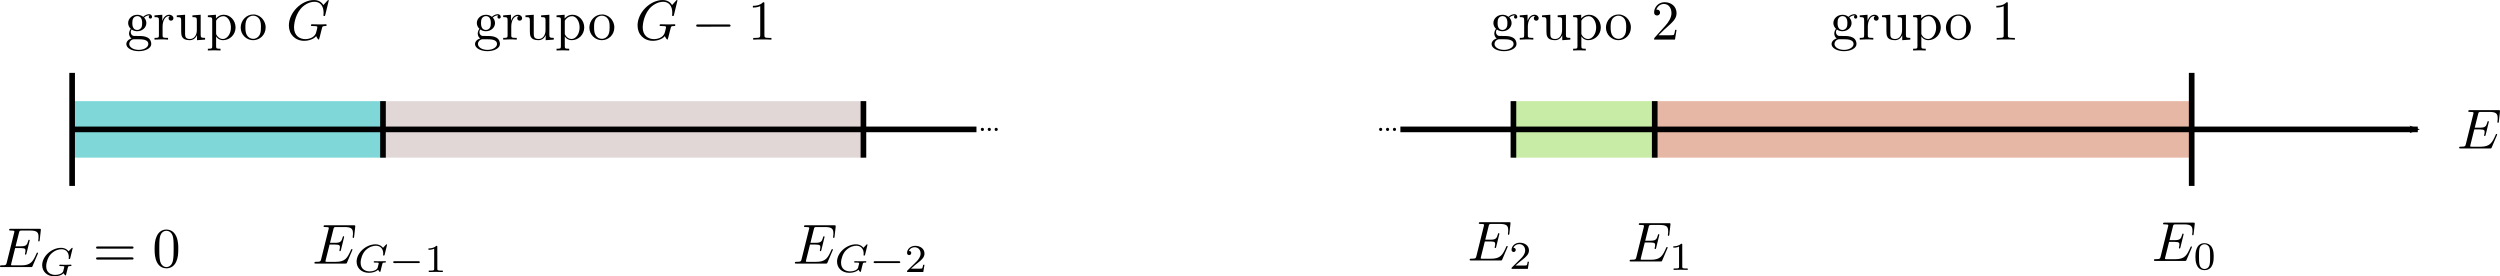 <?xml version="1.0" encoding="UTF-8" standalone="no"?>
<!-- Created with Inkscape (http://www.inkscape.org/) -->

<svg
   width="442.308"
   height="48.883"
   id="svg2"
   version="1.1"
   inkscape:version="1.2.2 (b0a8486541, 2022-12-01)"
   sodipodi:docname="multigroup-energy.svg"
   xmlns:inkscape="http://www.inkscape.org/namespaces/inkscape"
   xmlns:sodipodi="http://sodipodi.sourceforge.net/DTD/sodipodi-0.dtd"
   xmlns="http://www.w3.org/2000/svg"
   xmlns:svg="http://www.w3.org/2000/svg"
   xmlns:rdf="http://www.w3.org/1999/02/22-rdf-syntax-ns#"
   xmlns:cc="http://creativecommons.org/ns#"
   xmlns:dc="http://purl.org/dc/elements/1.1/"
   xmlns:ns0="http://www.iki.fi/pav/software/textext/">
  <sodipodi:namedview
     id="base"
     pagecolor="#ffffff"
     bordercolor="#666666"
     borderopacity="1.0"
     inkscape:pageopacity="0.0"
     inkscape:pageshadow="2"
     inkscape:zoom="2.7683385"
     inkscape:cx="215.11098"
     inkscape:cy="55.990263"
     inkscape:document-units="px"
     inkscape:current-layer="layer1"
     showgrid="true"
     inkscape:snap-grids="true"
     inkscape:window-width="1920"
     inkscape:window-height="1015"
     inkscape:window-x="0"
     inkscape:window-y="0"
     inkscape:window-maximized="1"
     showguides="true"
     inkscape:guide-bbox="true"
     inkscape:showpageshadow="2"
     inkscape:pagecheckerboard="0"
     inkscape:deskcolor="#d1d1d1">
    <inkscape:grid
       id="grid2816"
       type="xygrid"
       originx="-87.24"
       originy="-134.469" />
  </sodipodi:namedview>
  <defs
     id="defs4">
    <marker
       orient="auto"
       refY="0"
       refX="0"
       id="InfiniteLineStart"
       inkscape:stockid="InfiniteLineStart"
       style="overflow:visible">
      <g
         transform="translate(-13)"
         id="g3840">
        <circle
           cx="3"
           cy="0"
           r="0.8"
           id="circle3842" />
        <circle
           cx="6.5"
           cy="0"
           r="0.8"
           id="circle3844" />
        <circle
           cx="10"
           cy="0"
           r="0.8"
           id="circle3846" />
      </g>
    </marker>
    <marker
       orient="auto"
       refY="0"
       refX="0"
       id="InfiniteLineEnd"
       inkscape:stockid="InfiniteLineEnd"
       style="overflow:visible">
      <g
         id="g3831">
        <circle
           cx="3"
           cy="0"
           r="0.8"
           id="circle3833" />
        <circle
           cx="6.5"
           cy="0"
           r="0.8"
           id="circle3835" />
        <circle
           cx="10"
           cy="0"
           r="0.8"
           id="circle3837" />
      </g>
    </marker>
    <marker
       style="overflow:visible"
       id="StopL"
       refX="0"
       refY="0"
       orient="auto"
       inkscape:stockid="StopL">
      <path
         transform="scale(0.8)"
         style="fill:none;fill-opacity:0.75;fill-rule:evenodd;stroke:#000000;stroke-width:1pt"
         d="M 0,5.65 V -5.65"
         id="path3765" />
    </marker>
    <marker
       inkscape:stockid="DistanceStart"
       orient="auto"
       refY="0"
       refX="0"
       id="DistanceStart"
       style="overflow:visible">
      <g
         id="g2300">
        <path
           id="path2306"
           d="M 0,0 H 2"
           style="fill:none;stroke:#ffffff;stroke-width:1.15;stroke-linecap:square" />
        <path
           id="path2302"
           d="M 0,0 13,4 9,0 13,-4 Z"
           style="fill:#000000;fill-rule:evenodd;stroke:none" />
        <path
           id="path2304"
           d="M 0,-4 V 40"
           style="fill:none;stroke:#000000;stroke-width:1;stroke-linecap:square" />
      </g>
    </marker>
    <marker
       style="overflow:visible"
       id="Arrow2Mend"
       refX="0"
       refY="0"
       orient="auto"
       inkscape:stockid="Arrow2Mend">
      <path
         transform="scale(-0.6)"
         d="M 8.719,4.034 -2.207,0.016 8.719,-4.002 c -1.745,2.372 -1.735,5.617 -6e-7,8.035 z"
         style="font-size:12px;fill-rule:evenodd;stroke-width:0.625;stroke-linejoin:round"
         id="path3622" />
    </marker>
    <marker
       style="overflow:visible"
       id="Arrow1Lend"
       refX="0"
       refY="0"
       orient="auto"
       inkscape:stockid="Arrow1Lend">
      <path
         transform="matrix(-0.8,0,0,-0.8,-10,0)"
         style="fill-rule:evenodd;stroke:#000000;stroke-width:1pt;marker-start:none"
         d="M 0,0 5,-5 -12.5,0 5,5 Z"
         id="path3598" />
    </marker>
    <inkscape:perspective
       id="perspective10"
       inkscape:persp3d-origin="372.04724 : -652.69196 : 1"
       inkscape:vp_z="744.09448 : -477.29826 : 1"
       inkscape:vp_y="0 : 1000 : 0"
       inkscape:vp_x="0 : -477.29826 : 1"
       sodipodi:type="inkscape:persp3d" />
    <inkscape:perspective
       sodipodi:type="inkscape:persp3d"
       inkscape:vp_x="0 : -1002.9794 : 1"
       inkscape:vp_y="0 : 1000 : 0"
       inkscape:vp_z="1 : -1002.9794 : 1"
       inkscape:persp3d-origin="0.5 : -1003.146 : 1"
       id="perspective5269" />
    <inkscape:perspective
       sodipodi:type="inkscape:persp3d"
       inkscape:vp_x="0 : -1002.9794 : 1"
       inkscape:vp_y="0 : 1000 : 0"
       inkscape:vp_z="1 : -1002.9794 : 1"
       inkscape:persp3d-origin="0.5 : -1003.146 : 1"
       id="perspective5466" />
  </defs>
  <g
     id="layer1"
     inkscape:groupmode="layer"
     inkscape:label="Layer 1"
     transform="translate(-87.24,-134.469)">
    <rect
       y="152.362"
       x="100"
       height="10"
       width="55"
       id="rect3044"
       style="opacity:0.5;fill:#00b0b1;fill-opacity:1;fill-rule:evenodd;stroke:none;stroke-width:1px;stroke-linecap:butt;stroke-linejoin:miter;stroke-opacity:1" />
    <rect
       style="opacity:0.5;fill:#c6b0b1;fill-opacity:1;fill-rule:evenodd;stroke:none"
       id="rect3877"
       width="85"
       height="10"
       x="155"
       y="152.362" />
    <rect
       y="152.362"
       x="355"
       height="10"
       width="25"
       id="rect3879"
       style="opacity:0.5;fill:#93db4c;fill-opacity:1;fill-rule:evenodd;stroke:none" />
    <rect
       style="opacity:0.5;fill:#d0704c;fill-opacity:1;fill-rule:evenodd;stroke:none"
       id="rect3881"
       width="95"
       height="10"
       x="380"
       y="152.362" />
    <path
       id="path5003"
       d="m 155,152.362 v 10"
       style="fill:none;stroke:#000000;stroke-width:1px;stroke-linecap:butt;stroke-linejoin:miter;stroke-opacity:1" />
    <path
       id="path5005"
       d="m 240,152.362 v 10"
       style="fill:none;stroke:#000000;stroke-width:1px;stroke-linecap:butt;stroke-linejoin:miter;stroke-opacity:1" />
    <path
       id="path5007"
       d="m 355,152.362 v 10"
       style="fill:none;stroke:#000000;stroke-width:1px;stroke-linecap:butt;stroke-linejoin:miter;stroke-opacity:1" />
    <path
       id="path5009"
       d="m 380,152.362 v 10"
       style="fill:none;stroke:#000000;stroke-width:1px;stroke-linecap:butt;stroke-linejoin:miter;stroke-opacity:1" />
    <path
       sodipodi:nodetypes="cc"
       inkscape:connector-curvature="0"
       id="path5011"
       d="m 475,147.362 v 20"
       style="fill:none;stroke:#000000;stroke-width:1px;stroke-linecap:butt;stroke-linejoin:miter;stroke-opacity:1" />
    <g
       style="font-style:normal;font-variant:normal;font-weight:normal;font-stretch:normal;letter-spacing:normal;word-spacing:normal;text-anchor:start;fill:none;stroke:#000000;stroke-linecap:butt;stroke-linejoin:miter;stroke-miterlimit:10.433;stroke-dasharray:none;stroke-dashoffset:0;stroke-opacity:1"
       id="g5207"
       transform="matrix(1,0,0,-1,298.51,867.852)"
       xml:space="preserve"
       stroke-miterlimit="10.433"
       fill-rule="even-odd"
       font-style="normal"
       font-variant="normal"
       font-weight="normal"
       font-stretch="normal"
       font-size-adjust="none"
       letter-spacing="normal"
       word-spacing="normal"
       ns0:text="$E$"
       ns0:preamble="/home/jeremy/papers/2010-enief/slides/preamble.tex"><path
         style="fill:#000000;stroke-width:0"
         d="m 230.49,709.44 v 0.01 0 0.01 l 0.01,0.01 v 0.01 l 0.01,0.01 v 0.01 0.01 l 0.01,0.01 v 0.01 0 0.01 h 0.01 v 0.01 0 0.01 0 0 0.01 0 0 l 0.01,0.01 v 0 0 0 c 0,0.01 0,0.11 -0.12,0.11 -0.09,0 -0.11,-0.06 -0.13,-0.12 -0.65,-1.47 -1.02,-2.14 -2.72,-2.14 h -1.46 c -0.14,0 -0.16,0 -0.22,0.01 -0.1,0.01 -0.13,0.02 -0.13,0.1 0,0.03 0,0.05 0.05,0.23 l 0.68,2.72 h 0.99 c 0.84,0 0.84,-0.21 0.84,-0.46 0,-0.07 0,-0.19 -0.07,-0.49 -0.02,-0.05 -0.02,-0.08 -0.02,-0.11 0,-0.05 0.03,-0.11 0.12,-0.11 0.08,0 0.11,0.05 0.15,0.2 l 0.57,2.33 c 0,0.06 -0.05,0.11 -0.12,0.11 -0.09,0 -0.11,-0.05 -0.14,-0.18 -0.21,-0.75 -0.39,-0.98 -1.3,-0.98 h -0.94 l 0.6,2.4 c 0.09,0.35 0.1,0.39 0.54,0.39 h 1.4 c 1.22,0 1.52,-0.29 1.52,-1.11 0,-0.24 0,-0.26 -0.04,-0.53 0,-0.05 -0.01,-0.12 -0.01,-0.17 0,-0.06 0.03,-0.12 0.12,-0.12 0.1,0 0.12,0.06 0.14,0.25 l 0.19,1.72 c 0.03,0.27 -0.02,0.27 -0.27,0.27 h -5.03 c -0.19,0 -0.3,0 -0.3,-0.2 0,-0.11 0.09,-0.11 0.28,-0.11 0.37,0 0.65,0 0.65,-0.18 0,-0.04 0,-0.06 -0.05,-0.24 L 225,707.9 c -0.1,-0.39 -0.12,-0.47 -0.91,-0.47 -0.17,0 -0.28,0 -0.28,-0.19 0,-0.12 0.09,-0.12 0.28,-0.12 h 5.17 c 0.23,0 0.24,0.01 0.31,0.17 z"
         id="path5209" /></g>
    <path
       sodipodi:nodetypes="cc"
       id="path5454"
       d="M 100,157.362 H 260"
       style="fill:none;stroke:#000000;stroke-width:1px;stroke-linecap:butt;stroke-linejoin:miter;stroke-opacity:1;marker-end:url(#InfiniteLineEnd)" />
    <path
       sodipodi:nodetypes="cc"
       id="path5456"
       d="M 335,157.362 H 515"
       style="fill:none;stroke:#000000;stroke-width:1px;stroke-linecap:butt;stroke-linejoin:miter;stroke-opacity:1;marker-start:url(#InfiniteLineStart);marker-end:url(#Arrow2Mend)" />
    <g
       ns0:preamble="/home/jeremy/papers/2010-enief/slides/preamble.tex"
       ns0:text="$E_G=0$"
       word-spacing="normal"
       letter-spacing="normal"
       font-size-adjust="none"
       font-stretch="normal"
       font-weight="normal"
       font-variant="normal"
       font-style="normal"
       fill-rule="even-odd"
       stroke-miterlimit="10.433"
       xml:space="preserve"
       transform="matrix(1,0,0,-1,-136.57,888.842)"
       id="g6332"
       style="font-style:normal;font-variant:normal;font-weight:normal;font-stretch:normal;letter-spacing:normal;word-spacing:normal;text-anchor:start;fill:none;stroke:#000000;stroke-linecap:butt;stroke-linejoin:miter;stroke-miterlimit:10.433;stroke-dasharray:none;stroke-dashoffset:0;stroke-opacity:1"><path
         inkscape:connector-curvature="0"
         id="path6334"
         d="m 230.49,709.44 v 0.01 0 0.01 l 0.01,0.01 v 0.01 l 0.01,0.01 v 0.01 0.01 l 0.01,0.01 v 0.01 0 0.01 h 0.01 v 0.01 0 0.01 0 0 0.01 0 0 l 0.01,0.01 v 0 0 0 c 0,0.01 0,0.11 -0.12,0.11 -0.09,0 -0.11,-0.06 -0.13,-0.12 -0.65,-1.47 -1.02,-2.14 -2.72,-2.14 h -1.46 c -0.14,0 -0.16,0 -0.22,0.01 -0.1,0.01 -0.13,0.02 -0.13,0.1 0,0.03 0,0.05 0.05,0.23 l 0.68,2.72 h 0.99 c 0.84,0 0.84,-0.21 0.84,-0.46 0,-0.07 0,-0.19 -0.07,-0.49 -0.02,-0.05 -0.02,-0.08 -0.02,-0.11 0,-0.05 0.03,-0.11 0.12,-0.11 0.08,0 0.11,0.05 0.15,0.2 l 0.57,2.33 c 0,0.06 -0.05,0.11 -0.12,0.11 -0.09,0 -0.11,-0.05 -0.14,-0.18 -0.21,-0.75 -0.39,-0.98 -1.3,-0.98 h -0.94 l 0.6,2.4 c 0.09,0.35 0.1,0.39 0.54,0.39 h 1.4 c 1.22,0 1.52,-0.29 1.52,-1.11 0,-0.24 0,-0.26 -0.04,-0.53 0,-0.05 -0.01,-0.12 -0.01,-0.17 0,-0.06 0.03,-0.12 0.12,-0.12 0.1,0 0.12,0.06 0.14,0.25 l 0.19,1.72 c 0.03,0.27 -0.02,0.27 -0.27,0.27 h -5.03 c -0.19,0 -0.3,0 -0.3,-0.2 0,-0.11 0.09,-0.11 0.28,-0.11 0.37,0 0.65,0 0.65,-0.18 0,-0.04 0,-0.06 -0.05,-0.24 L 225,707.9 c -0.1,-0.39 -0.12,-0.47 -0.91,-0.47 -0.17,0 -0.28,0 -0.28,-0.19 0,-0.12 0.09,-0.12 0.28,-0.12 h 5.17 c 0.23,0 0.24,0.01 0.31,0.17 z"
         style="fill:#000000;stroke-width:0" /><path
         inkscape:connector-curvature="0"
         id="path6336"
         d="m 236.66,710.44 v 0.01 0 0 0.01 0 0 0.01 0 0 l -0.01,0.01 v 0 0.01 0 0 l -0.01,0.01 v 0 0 0.01 h -0.01 v 0 0.01 h -0.01 v 0 h -0.01 v 0.01 0 h -0.01 -0.01 v 0 0 0 h -0.01 v 0 0 h -0.01 v 0 c -0.05,0 -0.06,-0.01 -0.12,-0.08 l -0.51,-0.54 c -0.07,0.09 -0.46,0.62 -1.32,0.62 -1.69,0 -3.35,-1.5 -3.35,-3.07 0,-1.08 0.82,-1.97 2.16,-1.97 0.62,0 1.27,0.16 1.63,0.55 0.07,-0.15 0.26,-0.4 0.34,-0.4 0.06,0 0.08,0.02 0.11,0.17 l 0.13,0.54 c 0.04,0.12 0.14,0.54 0.16,0.63 0.08,0.31 0.09,0.32 0.5,0.32 0.05,0 0.15,0 0.15,0.15 0,0.07 -0.05,0.1 -0.1,0.1 -0.23,0 -0.53,-0.02 -0.77,-0.02 -0.17,0 -0.4,0 -0.58,0 -0.17,0.01 -0.38,0.02 -0.55,0.02 -0.05,0 -0.15,0 -0.15,-0.15 0,-0.1 0.07,-0.1 0.25,-0.1 0.13,0 0.27,0 0.4,-0.01 0.23,-0.02 0.23,-0.05 0.23,-0.13 0,-0.03 0,-0.05 -0.05,-0.23 -0.04,-0.19 -0.12,-0.51 -0.15,-0.58 -0.2,-0.42 -0.85,-0.61 -1.39,-0.61 -0.7,0 -1.61,0.34 -1.61,1.52 0,0.74 0.34,1.68 0.86,2.2 0.72,0.71 1.46,0.82 1.86,0.82 0.8,0 1.28,-0.58 1.28,-1.37 0,-0.19 -0.02,-0.24 -0.02,-0.28 0,-0.09 0.09,-0.09 0.12,-0.09 0.11,0 0.11,0.02 0.15,0.15 z"
         style="fill:#000000;stroke-width:0" /><path
         inkscape:connector-curvature="0"
         id="path6338"
         d="m 247.1,710.38 h 0.03 0.03 0.03 0.01 0.02 0.01 l 0.01,0.01 h 0.02 0.01 0.02 l 0.01,0.01 h 0.01 l 0.01,0.01 h 0.02 l 0.01,0.01 h 0.01 l 0.01,0.01 0.01,0.01 h 0.01 l 0.01,0.01 0.01,0.01 v 0.01 0.01 h 0.01 v 0.01 0 l 0.01,0.01 v 0.01 0 0.01 0.01 0.01 h 0.01 v 0.01 0.01 0.01 0.01 c 0,0.2 -0.19,0.2 -0.33,0.2 h -5.97 c -0.14,0 -0.33,0 -0.33,-0.2 0,-0.2 0.19,-0.2 0.34,-0.2 z"
         style="fill:#000000;stroke-width:0" /><path
         inkscape:connector-curvature="0"
         id="path6340"
         d="m 247.11,708.45 h 0.03 0.02 0.03 0.02 0.01 0.01 0.02 l 0.01,0.01 h 0.01 0.02 0.01 l 0.01,0.01 h 0.02 l 0.01,0.01 h 0.01 l 0.01,0.01 0.01,0.01 h 0.01 l 0.01,0.01 0.01,0.01 v 0.01 h 0.01 v 0.01 0 l 0.01,0.01 v 0 0.01 l 0.01,0.01 v 0 0.01 0.01 0.01 0 l 0.01,0.01 v 0.01 0.01 0.01 0.01 c 0,0.2 -0.19,0.2 -0.34,0.2 h -5.95 c -0.15,0 -0.34,0 -0.34,-0.2 0,-0.2 0.19,-0.2 0.33,-0.2 z"
         style="fill:#000000;stroke-width:0" /><path
         inkscape:connector-curvature="0"
         id="path6342"
         d="m 255.35,710.31 v 0.15 0.15 0.15 l -0.01,0.15 -0.01,0.15 -0.01,0.14 -0.02,0.15 -0.02,0.15 -0.02,0.15 -0.03,0.14 -0.03,0.15 -0.04,0.14 -0.04,0.14 -0.05,0.14 -0.05,0.14 -0.03,0.07 -0.04,0.07 c -0.45,0.96 -1.27,1.12 -1.69,1.12 -0.6,0 -1.32,-0.26 -1.73,-1.19 -0.32,-0.68 -0.37,-1.46 -0.37,-2.26 0,-0.75 0.04,-1.64 0.45,-2.4 0.43,-0.81 1.15,-1.01 1.64,-1.01 v 0.22 c -0.39,0 -0.98,0.25 -1.15,1.21 -0.11,0.6 -0.11,1.51 -0.11,2.1 0,0.64 0,1.29 0.08,1.83 0.18,1.19 0.93,1.28 1.18,1.28 0.33,0 0.99,-0.18 1.18,-1.17 0.1,-0.55 0.1,-1.31 0.1,-1.94 0,-0.75 0,-1.42 -0.11,-2.06 -0.15,-0.95 -0.72,-1.25 -1.17,-1.25 v 0 -0.22 c 0.54,0 1.3,0.21 1.73,1.16 0.32,0.69 0.37,1.46 0.37,2.25 z"
         style="fill:#000000;stroke-width:0" /></g>
    <g
       style="font-style:normal;font-variant:normal;font-weight:normal;font-stretch:normal;letter-spacing:normal;word-spacing:normal;text-anchor:start;fill:none;stroke:#000000;stroke-linecap:butt;stroke-linejoin:miter;stroke-miterlimit:10.433;stroke-dasharray:none;stroke-dashoffset:0;stroke-opacity:1"
       id="g6442"
       transform="matrix(1,0,0,-1,-80.94,888.222)"
       xml:space="preserve"
       stroke-miterlimit="10.433"
       fill-rule="even-odd"
       font-style="normal"
       font-variant="normal"
       font-weight="normal"
       font-stretch="normal"
       font-size-adjust="none"
       letter-spacing="normal"
       word-spacing="normal"
       ns0:text="$E_{G-1}$"
       ns0:preamble="/home/jeremy/papers/2010-enief/slides/preamble.tex"><path
         inkscape:connector-curvature="0"
         style="fill:#000000;stroke-width:0"
         d="m 230.49,709.44 v 0.01 0 0.01 l 0.01,0.01 v 0.01 l 0.01,0.01 v 0.01 0.01 l 0.01,0.01 v 0.01 0 0.01 h 0.01 v 0.01 0 0.01 0 0 0.01 0 0 l 0.01,0.01 v 0 0 0 c 0,0.01 0,0.11 -0.12,0.11 -0.09,0 -0.11,-0.06 -0.13,-0.12 -0.65,-1.47 -1.02,-2.14 -2.72,-2.14 h -1.46 c -0.14,0 -0.16,0 -0.22,0.01 -0.1,0.01 -0.13,0.02 -0.13,0.1 0,0.03 0,0.05 0.05,0.23 l 0.68,2.72 h 0.99 c 0.84,0 0.84,-0.21 0.84,-0.46 0,-0.07 0,-0.19 -0.07,-0.49 -0.02,-0.05 -0.02,-0.08 -0.02,-0.11 0,-0.05 0.03,-0.11 0.12,-0.11 0.08,0 0.11,0.05 0.15,0.2 l 0.57,2.33 c 0,0.06 -0.05,0.11 -0.12,0.11 -0.09,0 -0.11,-0.05 -0.14,-0.18 -0.21,-0.75 -0.39,-0.98 -1.3,-0.98 h -0.94 l 0.6,2.4 c 0.09,0.35 0.1,0.39 0.54,0.39 h 1.4 c 1.22,0 1.52,-0.29 1.52,-1.11 0,-0.24 0,-0.26 -0.04,-0.53 0,-0.05 -0.01,-0.12 -0.01,-0.17 0,-0.06 0.03,-0.12 0.12,-0.12 0.1,0 0.12,0.06 0.14,0.25 l 0.19,1.72 c 0.03,0.27 -0.02,0.27 -0.27,0.27 h -5.03 c -0.19,0 -0.3,0 -0.3,-0.2 0,-0.11 0.09,-0.11 0.28,-0.11 0.37,0 0.65,0 0.65,-0.18 0,-0.04 0,-0.06 -0.05,-0.24 L 225,707.9 c -0.1,-0.39 -0.12,-0.47 -0.91,-0.47 -0.17,0 -0.28,0 -0.28,-0.19 0,-0.12 0.09,-0.12 0.28,-0.12 h 5.17 c 0.23,0 0.24,0.01 0.31,0.17 z"
         id="path6444" /><path
         inkscape:connector-curvature="0"
         style="fill:#000000;stroke-width:0"
         d="m 236.66,710.44 v 0.01 0 0 0.01 0 0 0.01 0 0 l -0.01,0.01 v 0 0.01 0 0 l -0.01,0.01 v 0 0 0.01 h -0.01 v 0 0.01 h -0.01 v 0 h -0.01 v 0.01 0 h -0.01 -0.01 v 0 0 0 h -0.01 v 0 0 h -0.01 v 0 c -0.05,0 -0.06,-0.01 -0.12,-0.08 l -0.51,-0.54 c -0.07,0.09 -0.46,0.62 -1.32,0.62 -1.69,0 -3.35,-1.5 -3.35,-3.07 0,-1.08 0.82,-1.97 2.16,-1.97 0.62,0 1.27,0.16 1.63,0.55 0.07,-0.15 0.26,-0.4 0.34,-0.4 0.06,0 0.08,0.02 0.11,0.17 l 0.13,0.54 c 0.04,0.12 0.14,0.54 0.16,0.63 0.08,0.31 0.09,0.32 0.5,0.32 0.05,0 0.15,0 0.15,0.15 0,0.07 -0.05,0.1 -0.1,0.1 -0.23,0 -0.53,-0.02 -0.77,-0.02 -0.17,0 -0.4,0 -0.58,0 -0.17,0.01 -0.38,0.02 -0.55,0.02 -0.05,0 -0.15,0 -0.15,-0.15 0,-0.1 0.07,-0.1 0.25,-0.1 0.13,0 0.27,0 0.4,-0.01 0.23,-0.02 0.23,-0.05 0.23,-0.13 0,-0.03 0,-0.05 -0.05,-0.23 -0.04,-0.19 -0.12,-0.51 -0.15,-0.58 -0.2,-0.42 -0.85,-0.61 -1.39,-0.61 -0.7,0 -1.61,0.34 -1.61,1.52 0,0.74 0.34,1.68 0.86,2.2 0.72,0.71 1.46,0.82 1.86,0.82 0.8,0 1.28,-0.58 1.28,-1.37 0,-0.19 -0.02,-0.24 -0.02,-0.28 0,-0.09 0.09,-0.09 0.12,-0.09 0.11,0 0.11,0.02 0.15,0.15 z"
         id="path6446" /><path
         inkscape:connector-curvature="0"
         style="fill:#000000;stroke-width:0"
         d="m 242.18,707.21 h 0.01 0.01 0.01 0.02 0.02 0.01 0.01 0.01 0.02 0.01 0.01 l 0.01,0.01 h 0.01 0.01 l 0.01,0.01 h 0.01 l 0.01,0.01 h 0.01 l 0.01,0.01 h 0.01 l 0.01,0.01 0.01,0.01 v 0 0.01 h 0.01 v 0.01 0 0.01 h 0.01 v 0.01 0 0.01 0 l 0.01,0.01 v 0.01 0 0.01 0.01 0.01 0 c 0,0.18 -0.16,0.18 -0.28,0.18 h -4.16 c -0.11,0 -0.27,0 -0.27,-0.17 0,-0.17 0.16,-0.17 0.27,-0.17 z"
         id="path6448" /><path
         inkscape:connector-curvature="0"
         style="fill:#000000;stroke-width:0"
         d="m 245.55,710.07 v 0 0.01 0.01 0.01 0.01 0 0.01 0.01 0 0.01 0.01 0 0.01 0 0.01 0.01 0 0.01 h -0.01 v 0.01 0.01 0.01 h -0.01 v 0.01 h -0.01 v 0.01 h -0.01 l -0.01,0.01 v 0 h -0.01 -0.01 l -0.01,0.01 v 0 h -0.01 -0.01 v 0 h -0.01 v 0 h -0.01 -0.01 v 0 h -0.01 -0.01 v 0 h -0.01 -0.01 -0.01 -0.01 -0.01 v 0 c -0.45,-0.44 -1.09,-0.45 -1.37,-0.45 v -0.25 c 0.17,0 0.62,0 1.01,0.2 v -3.56 c 0,-0.23 0,-0.32 -0.7,-0.32 h -0.26 v -0.25 c 0.12,0.01 0.98,0.03 1.24,0.03 0.21,0 1.09,-0.02 1.25,-0.03 v 0.25 h -0.27 c -0.7,0 -0.7,0.09 -0.7,0.32 z"
         id="path6450" /></g>
    <g
       ns0:preamble="/home/jeremy/papers/2010-enief/slides/preamble.tex"
       ns0:text="$E_{G-2}$"
       word-spacing="normal"
       letter-spacing="normal"
       font-size-adjust="none"
       font-stretch="normal"
       font-weight="normal"
       font-variant="normal"
       font-style="normal"
       fill-rule="even-odd"
       stroke-miterlimit="10.433"
       xml:space="preserve"
       transform="matrix(1,0,0,-1,4.06,888.222)"
       id="g6558"
       style="font-style:normal;font-variant:normal;font-weight:normal;font-stretch:normal;letter-spacing:normal;word-spacing:normal;text-anchor:start;fill:none;stroke:#000000;stroke-linecap:butt;stroke-linejoin:miter;stroke-miterlimit:10.433;stroke-dasharray:none;stroke-dashoffset:0;stroke-opacity:1"><path
         inkscape:connector-curvature="0"
         id="path6560"
         d="m 230.49,709.44 v 0.01 0 0.01 l 0.01,0.01 v 0.01 l 0.01,0.01 v 0.01 0.01 l 0.01,0.01 v 0.01 0 0.01 h 0.01 v 0.01 0 0.01 0 0 0.01 0 0 l 0.01,0.01 v 0 0 0 c 0,0.01 0,0.11 -0.12,0.11 -0.09,0 -0.11,-0.06 -0.13,-0.12 -0.65,-1.47 -1.02,-2.14 -2.72,-2.14 h -1.46 c -0.14,0 -0.16,0 -0.22,0.01 -0.1,0.01 -0.13,0.02 -0.13,0.1 0,0.03 0,0.05 0.05,0.23 l 0.68,2.72 h 0.99 c 0.84,0 0.84,-0.21 0.84,-0.46 0,-0.07 0,-0.19 -0.07,-0.49 -0.02,-0.05 -0.02,-0.08 -0.02,-0.11 0,-0.05 0.03,-0.11 0.12,-0.11 0.08,0 0.11,0.05 0.15,0.2 l 0.57,2.33 c 0,0.06 -0.05,0.11 -0.12,0.11 -0.09,0 -0.11,-0.05 -0.14,-0.18 -0.21,-0.75 -0.39,-0.98 -1.3,-0.98 h -0.94 l 0.6,2.4 c 0.09,0.35 0.1,0.39 0.54,0.39 h 1.4 c 1.22,0 1.52,-0.29 1.52,-1.11 0,-0.24 0,-0.26 -0.04,-0.53 0,-0.05 -0.01,-0.12 -0.01,-0.17 0,-0.06 0.03,-0.12 0.12,-0.12 0.1,0 0.12,0.06 0.14,0.25 l 0.19,1.72 c 0.03,0.27 -0.02,0.27 -0.27,0.27 h -5.03 c -0.19,0 -0.3,0 -0.3,-0.2 0,-0.11 0.09,-0.11 0.28,-0.11 0.37,0 0.65,0 0.65,-0.18 0,-0.04 0,-0.06 -0.05,-0.24 L 225,707.9 c -0.1,-0.39 -0.12,-0.47 -0.91,-0.47 -0.17,0 -0.28,0 -0.28,-0.19 0,-0.12 0.09,-0.12 0.28,-0.12 h 5.17 c 0.23,0 0.24,0.01 0.31,0.17 z"
         style="fill:#000000;stroke-width:0" /><path
         inkscape:connector-curvature="0"
         id="path6562"
         d="m 236.66,710.44 v 0.01 0 0 0.01 0 0 0.01 0 0 l -0.01,0.01 v 0 0.01 0 0 l -0.01,0.01 v 0 0 0.01 h -0.01 v 0 0.01 h -0.01 v 0 h -0.01 v 0.01 0 h -0.01 -0.01 v 0 0 0 h -0.01 v 0 0 h -0.01 v 0 c -0.05,0 -0.06,-0.01 -0.12,-0.08 l -0.51,-0.54 c -0.07,0.09 -0.46,0.62 -1.32,0.62 -1.69,0 -3.35,-1.5 -3.35,-3.07 0,-1.08 0.82,-1.97 2.16,-1.97 0.62,0 1.27,0.16 1.63,0.55 0.07,-0.15 0.26,-0.4 0.34,-0.4 0.06,0 0.08,0.02 0.11,0.17 l 0.13,0.54 c 0.04,0.12 0.14,0.54 0.16,0.63 0.08,0.31 0.09,0.32 0.5,0.32 0.05,0 0.15,0 0.15,0.15 0,0.07 -0.05,0.1 -0.1,0.1 -0.23,0 -0.53,-0.02 -0.77,-0.02 -0.17,0 -0.4,0 -0.58,0 -0.17,0.01 -0.38,0.02 -0.55,0.02 -0.05,0 -0.15,0 -0.15,-0.15 0,-0.1 0.07,-0.1 0.25,-0.1 0.13,0 0.27,0 0.4,-0.01 0.23,-0.02 0.23,-0.05 0.23,-0.13 0,-0.03 0,-0.05 -0.05,-0.23 -0.04,-0.19 -0.12,-0.51 -0.15,-0.58 -0.2,-0.42 -0.85,-0.61 -1.39,-0.61 -0.7,0 -1.61,0.34 -1.61,1.52 0,0.74 0.34,1.68 0.86,2.2 0.72,0.71 1.46,0.82 1.86,0.82 0.8,0 1.28,-0.58 1.28,-1.37 0,-0.19 -0.02,-0.24 -0.02,-0.28 0,-0.09 0.09,-0.09 0.12,-0.09 0.11,0 0.11,0.02 0.15,0.15 z"
         style="fill:#000000;stroke-width:0" /><path
         inkscape:connector-curvature="0"
         id="path6564"
         d="m 242.18,707.21 h 0.01 0.01 0.01 0.02 0.02 0.01 0.01 0.01 0.02 0.01 0.01 l 0.01,0.01 h 0.01 0.01 l 0.01,0.01 h 0.01 l 0.01,0.01 h 0.01 l 0.01,0.01 h 0.01 l 0.01,0.01 0.01,0.01 v 0 0.01 h 0.01 v 0.01 0 0.01 h 0.01 v 0.01 0 0.01 0 l 0.01,0.01 v 0.01 0 0.01 0.01 0.01 0 c 0,0.18 -0.16,0.18 -0.28,0.18 h -4.16 c -0.11,0 -0.27,0 -0.27,-0.17 0,-0.17 0.16,-0.17 0.27,-0.17 z"
         style="fill:#000000;stroke-width:0" /><path
         inkscape:connector-curvature="0"
         id="path6566"
         d="m 246.74,706.9 h -0.24 c -0.02,-0.15 -0.09,-0.57 -0.18,-0.63 -0.06,-0.05 -0.59,-0.05 -0.69,-0.05 h -1.28 c 0.73,0.65 0.97,0.85 1.39,1.17 0.52,0.42 1,0.85 1,1.51 0,0.84 -0.74,1.36 -1.63,1.36 -0.87,0 -1.45,-0.61 -1.45,-1.25 0,-0.35 0.3,-0.39 0.37,-0.39 0.16,0 0.37,0.12 0.37,0.37 0,0.13 -0.05,0.37 -0.41,0.37 0.21,0.5 0.69,0.65 1.01,0.65 0.7,0 1.06,-0.54 1.06,-1.11 0,-0.61 -0.43,-1.09 -0.65,-1.34 l -1.68,-1.66 c -0.07,-0.06 -0.07,-0.07 -0.07,-0.27 h 2.87 z"
         style="fill:#000000;stroke-width:0" /></g>
    <g
       style="font-style:normal;font-variant:normal;font-weight:normal;font-stretch:normal;letter-spacing:normal;word-spacing:normal;text-anchor:start;fill:none;stroke:#000000;stroke-linecap:butt;stroke-linejoin:miter;stroke-miterlimit:10.433;stroke-dasharray:none;stroke-dashoffset:0;stroke-opacity:1"
       id="g6684"
       transform="matrix(1,0,0,-1,244.51,887.752)"
       xml:space="preserve"
       stroke-miterlimit="10.433"
       fill-rule="even-odd"
       font-style="normal"
       font-variant="normal"
       font-weight="normal"
       font-stretch="normal"
       font-size-adjust="none"
       letter-spacing="normal"
       word-spacing="normal"
       ns0:text="$E_0$"
       ns0:preamble="/home/jeremy/papers/2010-enief/slides/preamble.tex"><path
         inkscape:connector-curvature="0"
         style="fill:#000000;stroke-width:0"
         d="m 230.49,709.44 v 0.01 0 0.01 l 0.01,0.01 v 0.01 l 0.01,0.01 v 0.01 0.01 l 0.01,0.01 v 0.01 0 0.01 h 0.01 v 0.01 0 0.01 0 0 0.01 0 0 l 0.01,0.01 v 0 0 0 c 0,0.01 0,0.11 -0.12,0.11 -0.09,0 -0.11,-0.06 -0.13,-0.12 -0.65,-1.47 -1.02,-2.14 -2.72,-2.14 h -1.46 c -0.14,0 -0.16,0 -0.22,0.01 -0.1,0.01 -0.13,0.02 -0.13,0.1 0,0.03 0,0.05 0.05,0.23 l 0.68,2.72 h 0.99 c 0.84,0 0.84,-0.21 0.84,-0.46 0,-0.07 0,-0.19 -0.07,-0.49 -0.02,-0.05 -0.02,-0.08 -0.02,-0.11 0,-0.05 0.03,-0.11 0.12,-0.11 0.08,0 0.11,0.05 0.15,0.2 l 0.57,2.33 c 0,0.06 -0.05,0.11 -0.12,0.11 -0.09,0 -0.11,-0.05 -0.14,-0.18 -0.21,-0.75 -0.39,-0.98 -1.3,-0.98 h -0.94 l 0.6,2.4 c 0.09,0.35 0.1,0.39 0.54,0.39 h 1.4 c 1.22,0 1.52,-0.29 1.52,-1.11 0,-0.24 0,-0.26 -0.04,-0.53 0,-0.05 -0.01,-0.12 -0.01,-0.17 0,-0.06 0.03,-0.12 0.12,-0.12 0.1,0 0.12,0.06 0.14,0.25 l 0.19,1.72 c 0.03,0.27 -0.02,0.27 -0.27,0.27 h -5.03 c -0.19,0 -0.3,0 -0.3,-0.2 0,-0.11 0.09,-0.11 0.28,-0.11 0.37,0 0.65,0 0.65,-0.18 0,-0.04 0,-0.06 -0.05,-0.24 L 225,707.9 c -0.1,-0.39 -0.12,-0.47 -0.91,-0.47 -0.17,0 -0.28,0 -0.28,-0.19 0,-0.12 0.09,-0.12 0.28,-0.12 h 5.17 c 0.23,0 0.24,0.01 0.31,0.17 z"
         id="path6686" /><path
         inkscape:connector-curvature="0"
         style="fill:#000000;stroke-width:0"
         d="m 234.38,707.85 v 0.15 0.13 l -0.01,0.13 -0.01,0.13 -0.01,0.13 -0.01,0.11 -0.02,0.12 -0.02,0.11 -0.03,0.11 -0.03,0.11 -0.03,0.1 -0.04,0.1 -0.04,0.1 -0.05,0.09 -0.05,0.1 -0.03,0.05 -0.03,0.04 c -0.22,0.32 -0.65,0.6 -1.21,0.6 -1.61,0 -1.61,-1.9 -1.61,-2.41 0,-0.5 0,-2.36 1.61,-2.36 v 0.2 c -0.32,0 -0.74,0.18 -0.88,0.76 -0.1,0.41 -0.1,0.98 -0.1,1.5 0,0.5 0,1.03 0.1,1.42 0.15,0.55 0.6,0.7 0.88,0.7 0.38,0 0.74,-0.23 0.87,-0.64 0.11,-0.38 0.12,-0.88 0.12,-1.48 0,-0.52 0,-1.04 -0.09,-1.48 -0.14,-0.63 -0.62,-0.78 -0.9,-0.78 v 0 -0.2 c 1.62,0 1.62,1.86 1.62,2.36 z"
         id="path6688" /></g>
    <g
       style="font-style:normal;font-variant:normal;font-weight:normal;font-stretch:normal;letter-spacing:normal;word-spacing:normal;text-anchor:start;fill:none;stroke:#000000;stroke-linecap:butt;stroke-linejoin:miter;stroke-miterlimit:10.433;stroke-dasharray:none;stroke-dashoffset:0;stroke-opacity:1"
       ns0:preamble="/home/jeremy/papers/2010-enief/slides/preamble.tex"
       ns0:text="$E_1$"
       word-spacing="normal"
       letter-spacing="normal"
       font-size-adjust="none"
       font-stretch="normal"
       font-weight="normal"
       font-variant="normal"
       font-style="normal"
       fill-rule="even-odd"
       stroke-miterlimit="10.433"
       xml:space="preserve"
       transform="matrix(1,0,0,-1,151.75,887.852)"
       id="g6812"><path
         inkscape:connector-curvature="0"
         style="fill:#000000;stroke-width:0"
         id="path6814"
         d="m 230.49,709.44 v 0.01 0 0.01 l 0.01,0.01 v 0.01 l 0.01,0.01 v 0.01 0.01 l 0.01,0.01 v 0.01 0 0.01 h 0.01 v 0.01 0 0.01 0 0 0.01 0 0 l 0.01,0.01 v 0 0 0 c 0,0.01 0,0.11 -0.12,0.11 -0.09,0 -0.11,-0.06 -0.13,-0.12 -0.65,-1.47 -1.02,-2.14 -2.72,-2.14 h -1.46 c -0.14,0 -0.16,0 -0.22,0.01 -0.1,0.01 -0.13,0.02 -0.13,0.1 0,0.03 0,0.05 0.05,0.23 l 0.68,2.72 h 0.99 c 0.84,0 0.84,-0.21 0.84,-0.46 0,-0.07 0,-0.19 -0.07,-0.49 -0.02,-0.05 -0.02,-0.08 -0.02,-0.11 0,-0.05 0.03,-0.11 0.12,-0.11 0.08,0 0.11,0.05 0.15,0.2 l 0.57,2.33 c 0,0.06 -0.05,0.11 -0.12,0.11 -0.09,0 -0.11,-0.05 -0.14,-0.18 -0.21,-0.75 -0.39,-0.98 -1.3,-0.98 h -0.94 l 0.6,2.4 c 0.09,0.35 0.1,0.39 0.54,0.39 h 1.4 c 1.22,0 1.52,-0.29 1.52,-1.11 0,-0.24 0,-0.26 -0.04,-0.53 0,-0.05 -0.01,-0.12 -0.01,-0.17 0,-0.06 0.03,-0.12 0.12,-0.12 0.1,0 0.12,0.06 0.14,0.25 l 0.19,1.72 c 0.03,0.27 -0.02,0.27 -0.27,0.27 h -5.03 c -0.19,0 -0.3,0 -0.3,-0.2 0,-0.11 0.09,-0.11 0.28,-0.11 0.37,0 0.65,0 0.65,-0.18 0,-0.04 0,-0.06 -0.05,-0.24 L 225,707.9 c -0.1,-0.39 -0.12,-0.47 -0.91,-0.47 -0.17,0 -0.28,0 -0.28,-0.19 0,-0.12 0.09,-0.12 0.28,-0.12 h 5.17 c 0.23,0 0.24,0.01 0.31,0.17 z" /><path
         inkscape:connector-curvature="0"
         style="fill:#000000;stroke-width:0"
         id="path6816"
         d="m 233.12,710.07 v 0 0.01 0.01 0.01 0.01 0 0.01 0.01 0 0.01 0.01 0 0.01 0 l -0.01,0.01 v 0.01 0 0.01 0 0.01 l -0.01,0.01 v 0.01 0 l -0.01,0.01 v 0 l -0.01,0.01 v 0 l -0.01,0.01 h -0.01 -0.01 -0.01 v 0.01 h -0.01 -0.01 v 0 h -0.01 v 0 H 233 v 0 h -0.01 -0.01 -0.01 v 0 h -0.01 -0.01 -0.01 v 0 h -0.01 -0.01 -0.01 c -0.45,-0.44 -1.08,-0.45 -1.37,-0.45 v -0.25 c 0.17,0 0.63,0 1.01,0.2 v -3.56 c 0,-0.23 0,-0.32 -0.69,-0.32 h -0.27 v -0.25 c 0.13,0.01 0.98,0.03 1.24,0.03 0.22,0 1.1,-0.02 1.25,-0.03 v 0.25 h -0.26 c -0.7,0 -0.7,0.09 -0.7,0.32 z" /></g>
    <g
       style="font-style:normal;font-variant:normal;font-weight:normal;font-stretch:normal;letter-spacing:normal;word-spacing:normal;text-anchor:start;fill:none;stroke:#000000;stroke-linecap:butt;stroke-linejoin:miter;stroke-miterlimit:10.433;stroke-dasharray:none;stroke-dashoffset:0;stroke-opacity:1"
       id="g6946"
       transform="matrix(1,0,0,-1,123.45,887.672)"
       xml:space="preserve"
       stroke-miterlimit="10.433"
       fill-rule="even-odd"
       font-style="normal"
       font-variant="normal"
       font-weight="normal"
       font-stretch="normal"
       font-size-adjust="none"
       letter-spacing="normal"
       word-spacing="normal"
       ns0:text="$E_2$"
       ns0:preamble="/home/jeremy/papers/2010-enief/slides/preamble.tex"><path
         inkscape:connector-curvature="0"
         style="fill:#000000;stroke-width:0"
         d="m 230.49,709.44 v 0.01 0 0.01 l 0.01,0.01 v 0.01 l 0.01,0.01 v 0.01 0.01 l 0.01,0.01 v 0.01 0 0.01 h 0.01 v 0.01 0 0.01 0 0 0.01 0 0 l 0.01,0.01 v 0 0 0 c 0,0.01 0,0.11 -0.12,0.11 -0.09,0 -0.11,-0.06 -0.13,-0.12 -0.65,-1.47 -1.02,-2.14 -2.72,-2.14 h -1.46 c -0.14,0 -0.16,0 -0.22,0.01 -0.1,0.01 -0.13,0.02 -0.13,0.1 0,0.03 0,0.05 0.05,0.23 l 0.68,2.72 h 0.99 c 0.84,0 0.84,-0.21 0.84,-0.46 0,-0.07 0,-0.19 -0.07,-0.49 -0.02,-0.05 -0.02,-0.08 -0.02,-0.11 0,-0.05 0.03,-0.11 0.12,-0.11 0.08,0 0.11,0.05 0.15,0.2 l 0.57,2.33 c 0,0.06 -0.05,0.11 -0.12,0.11 -0.09,0 -0.11,-0.05 -0.14,-0.18 -0.21,-0.75 -0.39,-0.98 -1.3,-0.98 h -0.94 l 0.6,2.4 c 0.09,0.35 0.1,0.39 0.54,0.39 h 1.4 c 1.22,0 1.52,-0.29 1.52,-1.11 0,-0.24 0,-0.26 -0.04,-0.53 0,-0.05 -0.01,-0.12 -0.01,-0.17 0,-0.06 0.03,-0.12 0.12,-0.12 0.1,0 0.12,0.06 0.14,0.25 l 0.19,1.72 c 0.03,0.27 -0.02,0.27 -0.27,0.27 h -5.03 c -0.19,0 -0.3,0 -0.3,-0.2 0,-0.11 0.09,-0.11 0.28,-0.11 0.37,0 0.65,0 0.65,-0.18 0,-0.04 0,-0.06 -0.05,-0.24 L 225,707.9 c -0.1,-0.39 -0.12,-0.47 -0.91,-0.47 -0.17,0 -0.28,0 -0.28,-0.19 0,-0.12 0.09,-0.12 0.28,-0.12 h 5.17 c 0.23,0 0.24,0.01 0.31,0.17 z"
         id="path6948" /><path
         inkscape:connector-curvature="0"
         style="fill:#000000;stroke-width:0"
         d="m 234.3,706.9 h -0.23 c -0.02,-0.15 -0.09,-0.57 -0.18,-0.63 -0.06,-0.05 -0.6,-0.05 -0.69,-0.05 h -1.29 c 0.74,0.65 0.98,0.85 1.4,1.17 0.51,0.42 0.99,0.85 0.99,1.51 0,0.84 -0.73,1.36 -1.63,1.36 -0.86,0 -1.45,-0.61 -1.45,-1.25 0,-0.35 0.3,-0.39 0.37,-0.39 0.17,0 0.37,0.12 0.37,0.37 0,0.13 -0.05,0.37 -0.41,0.37 0.22,0.5 0.69,0.65 1.02,0.65 0.69,0 1.06,-0.54 1.06,-1.11 0,-0.61 -0.43,-1.09 -0.66,-1.34 l -1.68,-1.66 c -0.07,-0.06 -0.07,-0.07 -0.07,-0.27 h 2.88 z"
         id="path6950" /></g>
    <path
       style="fill:none;stroke:#000000;stroke-width:1px;stroke-linecap:butt;stroke-linejoin:miter;stroke-opacity:1"
       d="m 100,147.362 v 20"
       id="path3042"
       inkscape:connector-curvature="0"
       sodipodi:nodetypes="cc" />
    <g
       style="font-style:normal;font-variant:normal;font-weight:normal;font-stretch:normal;letter-spacing:normal;word-spacing:normal;text-anchor:start;fill:none;stroke:#000000;stroke-linecap:butt;stroke-linejoin:miter;stroke-miterlimit:10.433;stroke-dasharray:none;stroke-dashoffset:0;stroke-opacity:1"
       id="g4135"
       transform="matrix(1,0,0,-1,187.58,798.709)"
       xml:space="preserve"
       stroke-miterlimit="10.433"
       font-style="normal"
       font-variant="normal"
       font-weight="normal"
       font-stretch="normal"
       font-size-adjust="none"
       letter-spacing="normal"
       word-spacing="normal"
       ns0:text="grupo 1"
       ns0:preamble="/home/jeremy/papers/2011-enief/inkscape.tex"><path
         style="fill:#000000;stroke-width:0"
         inkscape:connector-curvature="0"
         d="m 224.49,658.56 v 0 0.01 0 0.01 0.01 0.01 0.01 0.01 0.01 0.01 0.02 l 0.01,0.01 v 0.01 0.02 0.01 l 0.01,0.02 v 0.02 l 0.01,0.01 v 0.02 l 0.01,0.02 v 0.02 l 0.01,0.01 0.01,0.02 0.01,0.02 0.01,0.02 0.01,0.02 0.01,0.02 0.01,0.02 0.01,0.02 0.02,0.02 0.01,0.01 0.02,0.02 c 0.38,-0.28 0.79,-0.3 0.98,-0.3 v 0.22 c -0.87,0 -0.87,1 -0.87,1.22 0,0.27 0.02,0.59 0.16,0.84 0.08,0.12 0.31,0.4 0.71,0.4 0.87,0 0.87,-1 0.87,-1.23 0,-0.26 -0.01,-0.58 -0.16,-0.83 -0.08,-0.12 -0.31,-0.4 -0.71,-0.4 v 0 -0.22 c 0.93,0 1.61,0.68 1.61,1.44 0,0.37 -0.16,0.74 -0.4,0.97 0.35,0.34 0.71,0.39 0.89,0.39 0.02,0 0.07,0 0.1,-0.01 -0.11,-0.04 -0.16,-0.15 -0.16,-0.27 0,-0.17 0.13,-0.29 0.29,-0.29 0.1,0 0.29,0.07 0.29,0.3 0,0.17 -0.12,0.48 -0.51,0.48 -0.2,0 -0.64,-0.06 -1.05,-0.46 -0.42,0.33 -0.84,0.36 -1.06,0.36 -0.93,0 -1.61,-0.69 -1.61,-1.46 0,-0.43 0.22,-0.81 0.47,-1.02 -0.13,-0.15 -0.31,-0.48 -0.31,-0.82 0,-0.31 0.13,-0.69 0.44,-0.89 -0.6,-0.16 -0.92,-0.59 -0.92,-0.99 0,-0.72 0.99,-1.26 2.2,-1.26 l 0.01,0.23 c -1.01,0 -1.69,0.5 -1.69,1.03 0,0.46 0.38,0.83 0.81,0.85 h 0.59 c 0.86,0 1.97,0 1.97,-0.85 0,-0.54 -0.71,-1.03 -1.68,-1.03 v 0 l -0.01,-0.23 c 1.17,0 2.21,0.51 2.21,1.28 0,0.35 -0.14,0.85 -0.65,1.13 -0.53,0.28 -1.1,0.28 -1.71,0.28 -0.25,0 -0.68,0 -0.75,0.01 -0.31,0.04 -0.52,0.35 -0.52,0.67 z"
         id="path4137" /><path
         style="fill:#000000;stroke-width:0"
         inkscape:connector-curvature="0"
         d="m 230.07,660.53 v 1.1 l -1.38,-0.11 v -0.31 c 0.7,0 0.78,-0.07 0.78,-0.56 v -2.66 c 0,-0.45 -0.11,-0.45 -0.78,-0.45 v -0.31 c 0.39,0.01 0.86,0.04 1.14,0.04 0.39,0 0.86,0 1.26,-0.04 v 0.31 h -0.21 c -0.73,0 -0.76,0.11 -0.76,0.47 v 1.53 c 0,0.98 0.42,1.87 1.18,1.87 0.07,0 0.09,0 0.11,-0.01 -0.03,-0.01 -0.23,-0.13 -0.23,-0.39 0,-0.28 0.21,-0.43 0.43,-0.43 0.18,0 0.43,0.12 0.43,0.44 0,0.32 -0.31,0.61 -0.74,0.61 -0.73,0 -1.09,-0.67 -1.23,-1.1 z"
         id="path4139" /><path
         style="fill:#000000;stroke-width:0"
         inkscape:connector-curvature="0"
         d="m 236.21,658.02 v -0.89 l 1.43,0.1 v 0.31 c -0.7,0 -0.78,0.07 -0.78,0.56 v 3.53 l -1.46,-0.11 v -0.31 c 0.7,0 0.78,-0.07 0.78,-0.56 v -1.77 c 0,-0.86 -0.48,-1.54 -1.21,-1.54 -0.83,0 -0.87,0.47 -0.87,0.99 v 3.3 l -1.47,-0.11 v -0.31 c 0.78,0 0.78,-0.03 0.78,-0.92 v -1.49 c 0,-0.77 0,-1.67 1.51,-1.67 0.56,0 1,0.27 1.29,0.89 z"
         id="path4141" /><path
         style="fill:#000000;stroke-width:0"
         inkscape:connector-curvature="0"
         d="m 239.56,660.97 v 0.66 l -1.43,-0.11 v -0.31 c 0.71,0 0.77,-0.06 0.77,-0.5 v -4.65 c 0,-0.44 -0.1,-0.44 -0.77,-0.44 v -0.31 c 0.34,0.01 0.86,0.03 1.11,0.03 0.27,0 0.78,-0.02 1.13,-0.03 v 0.31 c -0.67,0 -0.78,0 -0.78,0.44 v 1.67 0.09 l 0.14,0.13 c -0.14,0.21 -0.14,0.22 -0.14,0.42 v 0 2.21 c 0.29,0.51 0.78,0.8 1.29,0.8 0.72,0 1.33,-0.88 1.33,-2 0,-1.2 -0.7,-2.04 -1.43,-2.04 -0.4,0 -0.78,0.2 -1.05,0.61 l -0.14,-0.13 c 0.05,-0.16 0.47,-0.69 1.23,-0.69 1.18,0 2.21,0.97 2.21,2.25 0,1.26 -0.96,2.25 -2.07,2.25 -0.78,0 -1.2,-0.44 -1.4,-0.66 z"
         id="path4143" /><path
         style="fill:#000000;stroke-width:0"
         inkscape:connector-curvature="0"
         d="m 248.35,659.36 v 0.12 l -0.01,0.12 -0.01,0.11 -0.02,0.12 -0.03,0.11 -0.03,0.11 -0.03,0.11 -0.04,0.1 -0.05,0.1 -0.05,0.1 -0.05,0.1 -0.06,0.09 -0.06,0.1 -0.06,0.08 -0.07,0.09 -0.08,0.08 -0.07,0.08 -0.08,0.07 -0.09,0.07 -0.08,0.06 -0.09,0.07 -0.09,0.05 -0.1,0.05 -0.1,0.05 -0.1,0.04 -0.1,0.04 -0.1,0.03 -0.11,0.03 -0.11,0.02 -0.1,0.01 -0.12,0.01 h -0.11 l -0.01,-0.21 c 0.44,0 0.87,-0.22 1.13,-0.65 0.25,-0.43 0.25,-1 0.25,-1.38 0,-0.36 0,-0.89 -0.21,-1.33 -0.22,-0.45 -0.66,-0.74 -1.16,-0.74 v 0 c -0.43,0 -0.86,0.21 -1.13,0.67 -0.25,0.44 -0.25,1.04 -0.25,1.4 0,0.39 0,0.92 0.24,1.36 0.27,0.46 0.73,0.67 1.13,0.67 l 0.01,0.21 c -1.24,0 -2.21,-1.08 -2.21,-2.32 0,-1.28 1.04,-2.23 2.2,-2.23 1.21,0 2.21,0.97 2.21,2.23 z"
         id="path4145" /><path
         style="fill:#000000;stroke-width:0"
         inkscape:connector-curvature="0"
         d="m 254.89,663.59 v 0.01 0.01 0.02 0.01 0 0.01 0.01 0.01 0.01 0.01 0.01 0.01 0 0.01 0.01 0 l -0.01,0.01 v 0.01 0.01 0.01 0.01 l -0.01,0.01 v 0.01 0 l -0.01,0.01 -0.01,0.01 v 0 l -0.01,0.01 h -0.01 l -0.01,0.01 v 0 h -0.01 v 0 h -0.01 v 0 h -0.01 v 0.01 h -0.01 -0.01 v 0 h -0.01 -0.01 -0.01 v 0 h -0.01 -0.01 -0.01 -0.01 -0.01 -0.01 -0.01 -0.01 c -0.62,-0.63 -1.49,-0.63 -1.81,-0.63 v -0.31 c 0.2,0 0.78,0 1.3,0.25 v -5.14 c 0,-0.36 -0.03,-0.48 -0.92,-0.48 h -0.32 v -0.31 c 0.35,0.04 1.21,0.04 1.61,0.04 0.4,0 1.26,0 1.61,-0.04 v 0.31 h -0.32 c -0.89,0 -0.92,0.11 -0.92,0.48 z"
         id="path4147" /></g>
    <g
       style="font-style:normal;font-variant:normal;font-weight:normal;font-stretch:normal;letter-spacing:normal;word-spacing:normal;text-anchor:start;fill:none;stroke:#000000;stroke-linecap:butt;stroke-linejoin:miter;stroke-miterlimit:10.433;stroke-dasharray:none;stroke-dashoffset:0;stroke-opacity:1"
       ns0:preamble="/home/jeremy/papers/2011-enief/inkscape.tex"
       ns0:text="grupo 2"
       word-spacing="normal"
       letter-spacing="normal"
       font-size-adjust="none"
       font-stretch="normal"
       font-weight="normal"
       font-variant="normal"
       font-style="normal"
       stroke-miterlimit="10.433"
       xml:space="preserve"
       transform="matrix(1,0,0,-1,127.43,798.709)"
       id="g4335"><path
         id="path4337"
         d="m 224.49,658.56 v 0 0.01 0 0.01 0.01 0.01 0.01 0.01 0.01 0.01 0.02 l 0.01,0.01 v 0.01 0.02 0.01 l 0.01,0.02 v 0.02 l 0.01,0.01 v 0.02 l 0.01,0.02 v 0.02 l 0.01,0.01 0.01,0.02 0.01,0.02 0.01,0.02 0.01,0.02 0.01,0.02 0.01,0.02 0.01,0.02 0.02,0.02 0.01,0.01 0.02,0.02 c 0.38,-0.28 0.79,-0.3 0.98,-0.3 v 0.22 c -0.87,0 -0.87,1 -0.87,1.22 0,0.27 0.02,0.59 0.16,0.84 0.08,0.12 0.31,0.4 0.71,0.4 0.87,0 0.87,-1 0.87,-1.23 0,-0.26 -0.01,-0.58 -0.16,-0.83 -0.08,-0.12 -0.31,-0.4 -0.71,-0.4 v 0 -0.22 c 0.93,0 1.61,0.68 1.61,1.44 0,0.37 -0.16,0.74 -0.4,0.97 0.35,0.34 0.71,0.39 0.89,0.39 0.02,0 0.07,0 0.1,-0.01 -0.11,-0.04 -0.16,-0.15 -0.16,-0.27 0,-0.17 0.13,-0.29 0.29,-0.29 0.1,0 0.29,0.07 0.29,0.3 0,0.17 -0.12,0.48 -0.51,0.48 -0.2,0 -0.64,-0.06 -1.05,-0.46 -0.42,0.33 -0.84,0.36 -1.06,0.36 -0.93,0 -1.61,-0.69 -1.61,-1.46 0,-0.43 0.22,-0.81 0.47,-1.02 -0.13,-0.15 -0.31,-0.48 -0.31,-0.82 0,-0.31 0.13,-0.69 0.44,-0.89 -0.6,-0.16 -0.92,-0.59 -0.92,-0.99 0,-0.72 0.99,-1.26 2.2,-1.26 l 0.01,0.23 c -1.01,0 -1.69,0.5 -1.69,1.03 0,0.46 0.38,0.83 0.81,0.85 h 0.59 c 0.86,0 1.97,0 1.97,-0.85 0,-0.54 -0.71,-1.03 -1.68,-1.03 v 0 l -0.01,-0.23 c 1.17,0 2.21,0.51 2.21,1.28 0,0.35 -0.14,0.85 -0.65,1.13 -0.53,0.28 -1.1,0.28 -1.71,0.28 -0.25,0 -0.68,0 -0.75,0.01 -0.31,0.04 -0.52,0.35 -0.52,0.67 z"
         inkscape:connector-curvature="0"
         style="fill:#000000;stroke-width:0" /><path
         id="path4339"
         d="m 230.07,660.53 v 1.1 l -1.38,-0.11 v -0.31 c 0.7,0 0.78,-0.07 0.78,-0.56 v -2.66 c 0,-0.45 -0.11,-0.45 -0.78,-0.45 v -0.31 c 0.39,0.01 0.86,0.04 1.14,0.04 0.39,0 0.86,0 1.26,-0.04 v 0.31 h -0.21 c -0.73,0 -0.76,0.11 -0.76,0.47 v 1.53 c 0,0.98 0.42,1.87 1.18,1.87 0.07,0 0.09,0 0.11,-0.01 -0.03,-0.01 -0.23,-0.13 -0.23,-0.39 0,-0.28 0.21,-0.43 0.43,-0.43 0.18,0 0.43,0.12 0.43,0.44 0,0.32 -0.31,0.61 -0.74,0.61 -0.73,0 -1.09,-0.67 -1.23,-1.1 z"
         inkscape:connector-curvature="0"
         style="fill:#000000;stroke-width:0" /><path
         id="path4341"
         d="m 236.21,658.02 v -0.89 l 1.43,0.1 v 0.31 c -0.7,0 -0.78,0.07 -0.78,0.56 v 3.53 l -1.46,-0.11 v -0.31 c 0.7,0 0.78,-0.07 0.78,-0.56 v -1.77 c 0,-0.86 -0.48,-1.54 -1.21,-1.54 -0.83,0 -0.87,0.47 -0.87,0.99 v 3.3 l -1.47,-0.11 v -0.31 c 0.78,0 0.78,-0.03 0.78,-0.92 v -1.49 c 0,-0.77 0,-1.67 1.51,-1.67 0.56,0 1,0.27 1.29,0.89 z"
         inkscape:connector-curvature="0"
         style="fill:#000000;stroke-width:0" /><path
         id="path4343"
         d="m 239.56,660.97 v 0.66 l -1.43,-0.11 v -0.31 c 0.71,0 0.77,-0.06 0.77,-0.5 v -4.65 c 0,-0.44 -0.1,-0.44 -0.77,-0.44 v -0.31 c 0.34,0.01 0.86,0.03 1.11,0.03 0.27,0 0.78,-0.02 1.13,-0.03 v 0.31 c -0.67,0 -0.78,0 -0.78,0.44 v 1.67 0.09 l 0.14,0.13 c -0.14,0.21 -0.14,0.22 -0.14,0.42 v 0 2.21 c 0.29,0.51 0.78,0.8 1.29,0.8 0.72,0 1.33,-0.88 1.33,-2 0,-1.2 -0.7,-2.04 -1.43,-2.04 -0.4,0 -0.78,0.2 -1.05,0.61 l -0.14,-0.13 c 0.05,-0.16 0.47,-0.69 1.23,-0.69 1.18,0 2.21,0.97 2.21,2.25 0,1.26 -0.96,2.25 -2.07,2.25 -0.78,0 -1.2,-0.44 -1.4,-0.66 z"
         inkscape:connector-curvature="0"
         style="fill:#000000;stroke-width:0" /><path
         id="path4345"
         d="m 248.35,659.36 v 0.12 l -0.01,0.12 -0.01,0.11 -0.02,0.12 -0.03,0.11 -0.03,0.11 -0.03,0.11 -0.04,0.1 -0.05,0.1 -0.05,0.1 -0.05,0.1 -0.06,0.09 -0.06,0.1 -0.06,0.08 -0.07,0.09 -0.08,0.08 -0.07,0.08 -0.08,0.07 -0.09,0.07 -0.08,0.06 -0.09,0.07 -0.09,0.05 -0.1,0.05 -0.1,0.05 -0.1,0.04 -0.1,0.04 -0.1,0.03 -0.11,0.03 -0.11,0.02 -0.1,0.01 -0.12,0.01 h -0.11 l -0.01,-0.21 c 0.44,0 0.87,-0.22 1.13,-0.65 0.25,-0.43 0.25,-1 0.25,-1.38 0,-0.36 0,-0.89 -0.21,-1.33 -0.22,-0.45 -0.66,-0.74 -1.16,-0.74 v 0 c -0.43,0 -0.86,0.21 -1.13,0.67 -0.25,0.44 -0.25,1.04 -0.25,1.4 0,0.39 0,0.92 0.24,1.36 0.27,0.46 0.73,0.67 1.13,0.67 l 0.01,0.21 c -1.24,0 -2.21,-1.08 -2.21,-2.32 0,-1.28 1.04,-2.23 2.2,-2.23 1.21,0 2.21,0.97 2.21,2.23 z"
         inkscape:connector-curvature="0"
         style="fill:#000000;stroke-width:0" /><path
         id="path4347"
         d="m 253.23,658 1.05,1.02 c 1.55,1.37 2.15,1.91 2.15,2.9 0,1.14 -0.89,1.93 -2.11,1.93 -1.12,0 -1.86,-0.91 -1.86,-1.8 0,-0.55 0.5,-0.55 0.53,-0.55 0.17,0 0.52,0.12 0.52,0.52 0,0.26 -0.18,0.52 -0.53,0.52 -0.08,0 -0.1,0 -0.13,-0.01 0.23,0.64 0.77,1.01 1.34,1.01 0.91,0 1.34,-0.8 1.34,-1.62 0,-0.79 -0.5,-1.58 -1.05,-2.19 l -1.91,-2.13 c -0.11,-0.11 -0.11,-0.13 -0.11,-0.37 h 3.69 l 0.28,1.73 h -0.25 c -0.05,-0.3 -0.12,-0.73 -0.22,-0.88 C 255.89,658 255.24,658 255.02,658 Z"
         inkscape:connector-curvature="0"
         style="fill:#000000;stroke-width:0" /></g>
    <g
       id="g4549"
       transform="matrix(1,0,0,-1,-52.425,798.709)"
       xml:space="preserve"
       stroke-miterlimit="10.433"
       font-style="normal"
       font-variant="normal"
       font-weight="normal"
       font-stretch="normal"
       font-size-adjust="none"
       letter-spacing="normal"
       word-spacing="normal"
       ns0:text="grupo~$G-1$"
       ns0:preamble="/home/jeremy/papers/2011-enief/inkscape.tex"
       style="font-style:normal;font-variant:normal;font-weight:normal;font-stretch:normal;letter-spacing:normal;word-spacing:normal;text-anchor:start;fill:none;stroke:#000000;stroke-linecap:butt;stroke-linejoin:miter;stroke-miterlimit:10.433;stroke-dasharray:none;stroke-dashoffset:0;stroke-opacity:1"><path
         d="m 224.49,658.56 v 0 0.01 0 0.01 0.01 0.01 0.01 0.01 0.01 0.01 0.02 l 0.01,0.01 v 0.01 0.02 0.01 l 0.01,0.02 v 0.02 l 0.01,0.01 v 0.02 l 0.01,0.02 v 0.02 l 0.01,0.01 0.01,0.02 0.01,0.02 0.01,0.02 0.01,0.02 0.01,0.02 0.01,0.02 0.01,0.02 0.02,0.02 0.01,0.01 0.02,0.02 c 0.38,-0.28 0.79,-0.3 0.98,-0.3 v 0.22 c -0.87,0 -0.87,1 -0.87,1.22 0,0.27 0.02,0.59 0.16,0.84 0.08,0.12 0.31,0.4 0.71,0.4 0.87,0 0.87,-1 0.87,-1.23 0,-0.26 -0.01,-0.58 -0.16,-0.83 -0.08,-0.12 -0.31,-0.4 -0.71,-0.4 v 0 -0.22 c 0.93,0 1.61,0.68 1.61,1.44 0,0.37 -0.16,0.74 -0.4,0.97 0.35,0.34 0.71,0.39 0.89,0.39 0.02,0 0.07,0 0.1,-0.01 -0.11,-0.04 -0.16,-0.15 -0.16,-0.27 0,-0.17 0.13,-0.29 0.29,-0.29 0.1,0 0.29,0.07 0.29,0.3 0,0.17 -0.12,0.48 -0.51,0.48 -0.2,0 -0.64,-0.06 -1.05,-0.46 -0.42,0.33 -0.84,0.36 -1.06,0.36 -0.93,0 -1.61,-0.69 -1.61,-1.46 0,-0.43 0.22,-0.81 0.47,-1.02 -0.13,-0.15 -0.31,-0.48 -0.31,-0.82 0,-0.31 0.13,-0.69 0.44,-0.89 -0.6,-0.16 -0.92,-0.59 -0.92,-0.99 0,-0.72 0.99,-1.26 2.2,-1.26 l 0.01,0.23 c -1.01,0 -1.69,0.5 -1.69,1.03 0,0.46 0.38,0.83 0.81,0.85 h 0.59 c 0.86,0 1.97,0 1.97,-0.85 0,-0.54 -0.71,-1.03 -1.68,-1.03 v 0 l -0.01,-0.23 c 1.17,0 2.21,0.51 2.21,1.28 0,0.35 -0.14,0.85 -0.65,1.13 -0.53,0.28 -1.1,0.28 -1.71,0.28 -0.25,0 -0.68,0 -0.75,0.01 -0.31,0.04 -0.52,0.35 -0.52,0.67 z"
         id="path4551"
         inkscape:connector-curvature="0"
         style="fill:#000000;stroke-width:0" /><path
         d="m 230.07,660.53 v 1.1 l -1.38,-0.11 v -0.31 c 0.7,0 0.78,-0.07 0.78,-0.56 v -2.66 c 0,-0.45 -0.11,-0.45 -0.78,-0.45 v -0.31 c 0.39,0.01 0.86,0.04 1.14,0.04 0.39,0 0.86,0 1.26,-0.04 v 0.31 h -0.21 c -0.73,0 -0.76,0.11 -0.76,0.47 v 1.53 c 0,0.98 0.42,1.87 1.18,1.87 0.07,0 0.09,0 0.11,-0.01 -0.03,-0.01 -0.23,-0.13 -0.23,-0.39 0,-0.28 0.21,-0.43 0.43,-0.43 0.18,0 0.43,0.12 0.43,0.44 0,0.32 -0.31,0.61 -0.74,0.61 -0.73,0 -1.09,-0.67 -1.23,-1.1 z"
         id="path4553"
         inkscape:connector-curvature="0"
         style="fill:#000000;stroke-width:0" /><path
         d="m 236.21,658.02 v -0.89 l 1.43,0.1 v 0.31 c -0.7,0 -0.78,0.07 -0.78,0.56 v 3.53 l -1.46,-0.11 v -0.31 c 0.7,0 0.78,-0.07 0.78,-0.56 v -1.77 c 0,-0.86 -0.48,-1.54 -1.21,-1.54 -0.83,0 -0.87,0.47 -0.87,0.99 v 3.3 l -1.47,-0.11 v -0.31 c 0.78,0 0.78,-0.03 0.78,-0.92 v -1.49 c 0,-0.77 0,-1.67 1.51,-1.67 0.56,0 1,0.27 1.29,0.89 z"
         id="path4555"
         inkscape:connector-curvature="0"
         style="fill:#000000;stroke-width:0" /><path
         d="m 239.56,660.97 v 0.66 l -1.43,-0.11 v -0.31 c 0.71,0 0.77,-0.06 0.77,-0.5 v -4.65 c 0,-0.44 -0.1,-0.44 -0.77,-0.44 v -0.31 c 0.34,0.01 0.86,0.03 1.11,0.03 0.27,0 0.78,-0.02 1.13,-0.03 v 0.31 c -0.67,0 -0.78,0 -0.78,0.44 v 1.67 0.09 l 0.14,0.13 c -0.14,0.21 -0.14,0.22 -0.14,0.42 v 0 2.21 c 0.29,0.51 0.78,0.8 1.29,0.8 0.72,0 1.33,-0.88 1.33,-2 0,-1.2 -0.7,-2.04 -1.43,-2.04 -0.4,0 -0.78,0.2 -1.05,0.61 l -0.14,-0.13 c 0.05,-0.16 0.47,-0.69 1.23,-0.69 1.18,0 2.21,0.97 2.21,2.25 0,1.26 -0.96,2.25 -2.07,2.25 -0.78,0 -1.2,-0.44 -1.4,-0.66 z"
         id="path4557"
         inkscape:connector-curvature="0"
         style="fill:#000000;stroke-width:0" /><path
         d="m 248.35,659.36 v 0.12 l -0.01,0.12 -0.01,0.11 -0.02,0.12 -0.03,0.11 -0.03,0.11 -0.03,0.11 -0.04,0.1 -0.05,0.1 -0.05,0.1 -0.05,0.1 -0.06,0.09 -0.06,0.1 -0.06,0.08 -0.07,0.09 -0.08,0.08 -0.07,0.08 -0.08,0.07 -0.09,0.07 -0.08,0.06 -0.09,0.07 -0.09,0.05 -0.1,0.05 -0.1,0.05 -0.1,0.04 -0.1,0.04 -0.1,0.03 -0.11,0.03 -0.11,0.02 -0.1,0.01 -0.12,0.01 h -0.11 l -0.01,-0.21 c 0.44,0 0.87,-0.22 1.13,-0.65 0.25,-0.43 0.25,-1 0.25,-1.38 0,-0.36 0,-0.89 -0.21,-1.33 -0.22,-0.45 -0.66,-0.74 -1.16,-0.74 v 0 c -0.43,0 -0.86,0.21 -1.13,0.67 -0.25,0.44 -0.25,1.04 -0.25,1.4 0,0.39 0,0.92 0.24,1.36 0.27,0.46 0.73,0.67 1.13,0.67 l 0.01,0.21 c -1.24,0 -2.21,-1.08 -2.21,-2.32 0,-1.28 1.04,-2.23 2.2,-2.23 1.21,0 2.21,0.97 2.21,2.23 z"
         id="path4559"
         inkscape:connector-curvature="0"
         style="fill:#000000;stroke-width:0" /><path
         d="m 259.52,664.14 v 0 0.01 0 0 0.01 0 0 0.01 0 0.01 0 h -0.01 v 0.01 0 0.01 h -0.01 v 0 0.01 h -0.01 v 0 0.01 h -0.01 v 0 l -0.01,0.01 v 0 h -0.01 v 0 0 h -0.01 v 0 0 l -0.01,0.01 v 0 0 h -0.01 v 0 h -0.01 v 0 0 c -0.03,0 -0.04,-0.01 -0.15,-0.12 l -0.7,-0.77 c -0.09,0.14 -0.55,0.89 -1.65,0.89 -2.22,0 -4.46,-2.2 -4.46,-4.5 0,-1.58 1.11,-2.72 2.72,-2.72 0.44,0 0.88,0.09 1.24,0.24 0.5,0.19 0.69,0.4 0.87,0.6 0.09,-0.25 0.35,-0.62 0.44,-0.62 0.05,0 0.07,0.04 0.07,0.04 0.02,0.02 0.12,0.4 0.17,0.61 l 0.19,0.77 c 0.04,0.16 0.09,0.33 0.13,0.5 0.11,0.45 0.12,0.47 0.69,0.48 0.05,0 0.16,0.01 0.16,0.2 0,0.07 -0.05,0.11 -0.13,0.11 -0.23,0 -0.82,-0.03 -1.05,-0.03 -0.31,0 -1.08,0.03 -1.39,0.03 -0.09,0 -0.21,0 -0.21,-0.2 0,-0.11 0.08,-0.11 0.3,-0.11 0.01,0 0.3,0 0.53,-0.02 0.26,-0.03 0.31,-0.06 0.31,-0.19 0,-0.09 -0.11,-0.54 -0.21,-0.9 -0.28,-1.1 -1.58,-1.21 -1.92,-1.21 -0.96,0 -2,0.57 -2,2.09 0,0.31 0.1,1.95 1.14,3.24 0.54,0.67 1.5,1.28 2.49,1.28 1.01,0 1.6,-0.77 1.6,-1.92 0,-0.39 -0.03,-0.4 -0.03,-0.5 0,-0.1 0.11,-0.1 0.15,-0.1 0.13,0 0.13,0.02 0.18,0.2 z"
         id="path4561"
         inkscape:connector-curvature="0"
         style="fill:#000000;stroke-width:0" /><path
         d="m 268.57,659.52 h 0.03 0.03 0.03 0.02 0.01 0.02 l 0.01,0.01 h 0.02 0.01 0.02 l 0.01,0.01 h 0.01 0.02 l 0.01,0.01 0.01,0.01 h 0.01 l 0.01,0.01 0.01,0.01 h 0.01 l 0.01,0.01 0.01,0.01 v 0.01 0 l 0.01,0.01 v 0.01 0 0.01 l 0.01,0.01 v 0 0.01 0.01 0.01 0 0.01 l 0.01,0.01 v 0.01 0.01 c 0,0.2 -0.18,0.2 -0.35,0.2 h -5.39 c -0.16,0 -0.34,0 -0.34,-0.2 0,-0.2 0.18,-0.2 0.34,-0.2 z"
         id="path4563"
         inkscape:connector-curvature="0"
         style="fill:#000000;stroke-width:0" /><path
         d="m 274.9,663.59 v 0.01 0.01 0.02 0.01 0 0.01 0.01 0.01 0.01 0.01 0.01 0.01 0 0.01 0.01 0 l -0.01,0.01 v 0.01 0.01 0.01 0.01 l -0.01,0.01 v 0.01 0 l -0.01,0.01 -0.01,0.01 v 0 l -0.01,0.01 h -0.01 l -0.01,0.01 v 0 h -0.01 v 0 h -0.01 v 0 h -0.01 v 0.01 h -0.01 -0.01 v 0 h -0.01 -0.01 -0.01 v 0 h -0.01 -0.01 -0.01 -0.01 -0.01 -0.01 -0.01 -0.01 c -0.62,-0.63 -1.49,-0.63 -1.81,-0.63 v -0.31 c 0.2,0 0.78,0 1.3,0.25 v -5.14 c 0,-0.36 -0.03,-0.48 -0.92,-0.48 h -0.32 v -0.31 c 0.35,0.04 1.21,0.04 1.61,0.04 0.4,0 1.27,0 1.61,-0.04 v 0.31 h -0.32 c -0.89,0 -0.92,0.11 -0.92,0.48 z"
         id="path4565"
         inkscape:connector-curvature="0"
         style="fill:#000000;stroke-width:0" /></g>
    <g
       style="font-style:normal;font-variant:normal;font-weight:normal;font-stretch:normal;letter-spacing:normal;word-spacing:normal;text-anchor:start;fill:none;stroke:#000000;stroke-linecap:butt;stroke-linejoin:miter;stroke-miterlimit:10.433;stroke-dasharray:none;stroke-dashoffset:0;stroke-opacity:1"
       ns0:preamble="/home/jeremy/papers/2011-enief/inkscape.tex"
       ns0:text="grupo~$G$"
       word-spacing="normal"
       letter-spacing="normal"
       font-size-adjust="none"
       font-stretch="normal"
       font-weight="normal"
       font-variant="normal"
       font-style="normal"
       stroke-miterlimit="10.433"
       xml:space="preserve"
       transform="matrix(1,0,0,-1,-114.115,798.709)"
       id="g4789"><path
         id="path4791"
         d="m 224.49,658.56 v 0 0.01 0 0.01 0.01 0.01 0.01 0.01 0.01 0.01 0.02 l 0.01,0.01 v 0.01 0.02 0.01 l 0.01,0.02 v 0.02 l 0.01,0.01 v 0.02 l 0.01,0.02 v 0.02 l 0.01,0.01 0.01,0.02 0.01,0.02 0.01,0.02 0.01,0.02 0.01,0.02 0.01,0.02 0.01,0.02 0.02,0.02 0.01,0.01 0.02,0.02 c 0.38,-0.28 0.79,-0.3 0.98,-0.3 v 0.22 c -0.87,0 -0.87,1 -0.87,1.22 0,0.27 0.02,0.59 0.16,0.84 0.08,0.12 0.31,0.4 0.71,0.4 0.87,0 0.87,-1 0.87,-1.23 0,-0.26 -0.01,-0.58 -0.16,-0.83 -0.08,-0.12 -0.31,-0.4 -0.71,-0.4 v 0 -0.22 c 0.93,0 1.61,0.68 1.61,1.44 0,0.37 -0.16,0.74 -0.4,0.97 0.35,0.34 0.71,0.39 0.89,0.39 0.02,0 0.07,0 0.1,-0.01 -0.11,-0.04 -0.16,-0.15 -0.16,-0.27 0,-0.17 0.13,-0.29 0.29,-0.29 0.1,0 0.29,0.07 0.29,0.3 0,0.17 -0.12,0.48 -0.51,0.48 -0.2,0 -0.64,-0.06 -1.05,-0.46 -0.42,0.33 -0.84,0.36 -1.06,0.36 -0.93,0 -1.61,-0.69 -1.61,-1.46 0,-0.43 0.22,-0.81 0.47,-1.02 -0.13,-0.15 -0.31,-0.48 -0.31,-0.82 0,-0.31 0.13,-0.69 0.44,-0.89 -0.6,-0.16 -0.92,-0.59 -0.92,-0.99 0,-0.72 0.99,-1.26 2.2,-1.26 l 0.01,0.23 c -1.01,0 -1.69,0.5 -1.69,1.03 0,0.46 0.38,0.83 0.81,0.85 h 0.59 c 0.86,0 1.97,0 1.97,-0.85 0,-0.54 -0.71,-1.03 -1.68,-1.03 v 0 l -0.01,-0.23 c 1.17,0 2.21,0.51 2.21,1.28 0,0.35 -0.14,0.85 -0.65,1.13 -0.53,0.28 -1.1,0.28 -1.71,0.28 -0.25,0 -0.68,0 -0.75,0.01 -0.31,0.04 -0.52,0.35 -0.52,0.67 z"
         inkscape:connector-curvature="0"
         style="fill:#000000;stroke-width:0" /><path
         id="path4793"
         d="m 230.07,660.53 v 1.1 l -1.38,-0.11 v -0.31 c 0.7,0 0.78,-0.07 0.78,-0.56 v -2.66 c 0,-0.45 -0.11,-0.45 -0.78,-0.45 v -0.31 c 0.39,0.01 0.86,0.04 1.14,0.04 0.39,0 0.86,0 1.26,-0.04 v 0.31 h -0.21 c -0.73,0 -0.76,0.11 -0.76,0.47 v 1.53 c 0,0.98 0.42,1.87 1.18,1.87 0.07,0 0.09,0 0.11,-0.01 -0.03,-0.01 -0.23,-0.13 -0.23,-0.39 0,-0.28 0.21,-0.43 0.43,-0.43 0.18,0 0.43,0.12 0.43,0.44 0,0.32 -0.31,0.61 -0.74,0.61 -0.73,0 -1.09,-0.67 -1.23,-1.1 z"
         inkscape:connector-curvature="0"
         style="fill:#000000;stroke-width:0" /><path
         id="path4795"
         d="m 236.21,658.02 v -0.89 l 1.43,0.1 v 0.31 c -0.7,0 -0.78,0.07 -0.78,0.56 v 3.53 l -1.46,-0.11 v -0.31 c 0.7,0 0.78,-0.07 0.78,-0.56 v -1.77 c 0,-0.86 -0.48,-1.54 -1.21,-1.54 -0.83,0 -0.87,0.47 -0.87,0.99 v 3.3 l -1.47,-0.11 v -0.31 c 0.78,0 0.78,-0.03 0.78,-0.92 v -1.49 c 0,-0.77 0,-1.67 1.51,-1.67 0.56,0 1,0.27 1.29,0.89 z"
         inkscape:connector-curvature="0"
         style="fill:#000000;stroke-width:0" /><path
         id="path4797"
         d="m 239.56,660.97 v 0.66 l -1.43,-0.11 v -0.31 c 0.71,0 0.77,-0.06 0.77,-0.5 v -4.65 c 0,-0.44 -0.1,-0.44 -0.77,-0.44 v -0.31 c 0.34,0.01 0.86,0.03 1.11,0.03 0.27,0 0.78,-0.02 1.13,-0.03 v 0.31 c -0.67,0 -0.78,0 -0.78,0.44 v 1.67 0.09 l 0.14,0.13 c -0.14,0.21 -0.14,0.22 -0.14,0.42 v 0 2.21 c 0.29,0.51 0.78,0.8 1.29,0.8 0.72,0 1.33,-0.88 1.33,-2 0,-1.2 -0.7,-2.04 -1.43,-2.04 -0.4,0 -0.78,0.2 -1.05,0.61 l -0.14,-0.13 c 0.05,-0.16 0.47,-0.69 1.23,-0.69 1.18,0 2.21,0.97 2.21,2.25 0,1.26 -0.96,2.25 -2.07,2.25 -0.78,0 -1.2,-0.44 -1.4,-0.66 z"
         inkscape:connector-curvature="0"
         style="fill:#000000;stroke-width:0" /><path
         id="path4799"
         d="m 248.35,659.36 v 0.12 l -0.01,0.12 -0.01,0.11 -0.02,0.12 -0.03,0.11 -0.03,0.11 -0.03,0.11 -0.04,0.1 -0.05,0.1 -0.05,0.1 -0.05,0.1 -0.06,0.09 -0.06,0.1 -0.06,0.08 -0.07,0.09 -0.08,0.08 -0.07,0.08 -0.08,0.07 -0.09,0.07 -0.08,0.06 -0.09,0.07 -0.09,0.05 -0.1,0.05 -0.1,0.05 -0.1,0.04 -0.1,0.04 -0.1,0.03 -0.11,0.03 -0.11,0.02 -0.1,0.01 -0.12,0.01 h -0.11 l -0.01,-0.21 c 0.44,0 0.87,-0.22 1.13,-0.65 0.25,-0.43 0.25,-1 0.25,-1.38 0,-0.36 0,-0.89 -0.21,-1.33 -0.22,-0.45 -0.66,-0.74 -1.16,-0.74 v 0 c -0.43,0 -0.86,0.21 -1.13,0.67 -0.25,0.44 -0.25,1.04 -0.25,1.4 0,0.39 0,0.92 0.24,1.36 0.27,0.46 0.73,0.67 1.13,0.67 l 0.01,0.21 c -1.24,0 -2.21,-1.08 -2.21,-2.32 0,-1.28 1.04,-2.23 2.2,-2.23 1.21,0 2.21,0.97 2.21,2.23 z"
         inkscape:connector-curvature="0"
         style="fill:#000000;stroke-width:0" /><path
         id="path4801"
         d="m 259.52,664.14 v 0 0.01 0 0 0.01 0 0 0.01 0 0.01 0 h -0.01 v 0.01 0 0.01 h -0.01 v 0 0.01 h -0.01 v 0 0.01 h -0.01 v 0 l -0.01,0.01 v 0 h -0.01 v 0 0 h -0.01 v 0 0 l -0.01,0.01 v 0 0 h -0.01 v 0 h -0.01 v 0 0 c -0.03,0 -0.04,-0.01 -0.15,-0.12 l -0.7,-0.77 c -0.09,0.14 -0.55,0.89 -1.65,0.89 -2.22,0 -4.46,-2.2 -4.46,-4.5 0,-1.58 1.11,-2.72 2.72,-2.72 0.44,0 0.88,0.09 1.24,0.24 0.5,0.19 0.69,0.4 0.87,0.6 0.09,-0.25 0.35,-0.62 0.44,-0.62 0.05,0 0.07,0.04 0.07,0.04 0.02,0.02 0.12,0.4 0.17,0.61 l 0.19,0.77 c 0.04,0.16 0.09,0.33 0.13,0.5 0.11,0.45 0.12,0.47 0.69,0.48 0.05,0 0.16,0.01 0.16,0.2 0,0.07 -0.05,0.11 -0.13,0.11 -0.23,0 -0.82,-0.03 -1.05,-0.03 -0.31,0 -1.08,0.03 -1.39,0.03 -0.09,0 -0.21,0 -0.21,-0.2 0,-0.11 0.08,-0.11 0.3,-0.11 0.01,0 0.3,0 0.53,-0.02 0.26,-0.03 0.31,-0.06 0.31,-0.19 0,-0.09 -0.11,-0.54 -0.21,-0.9 -0.28,-1.1 -1.58,-1.21 -1.92,-1.21 -0.96,0 -2,0.57 -2,2.09 0,0.31 0.1,1.95 1.14,3.24 0.54,0.67 1.5,1.28 2.49,1.28 1.01,0 1.6,-0.77 1.6,-1.92 0,-0.39 -0.03,-0.4 -0.03,-0.5 0,-0.1 0.11,-0.1 0.15,-0.1 0.13,0 0.13,0.02 0.18,0.2 z"
         inkscape:connector-curvature="0"
         style="fill:#000000;stroke-width:0" /></g>
  </g>
</svg>
